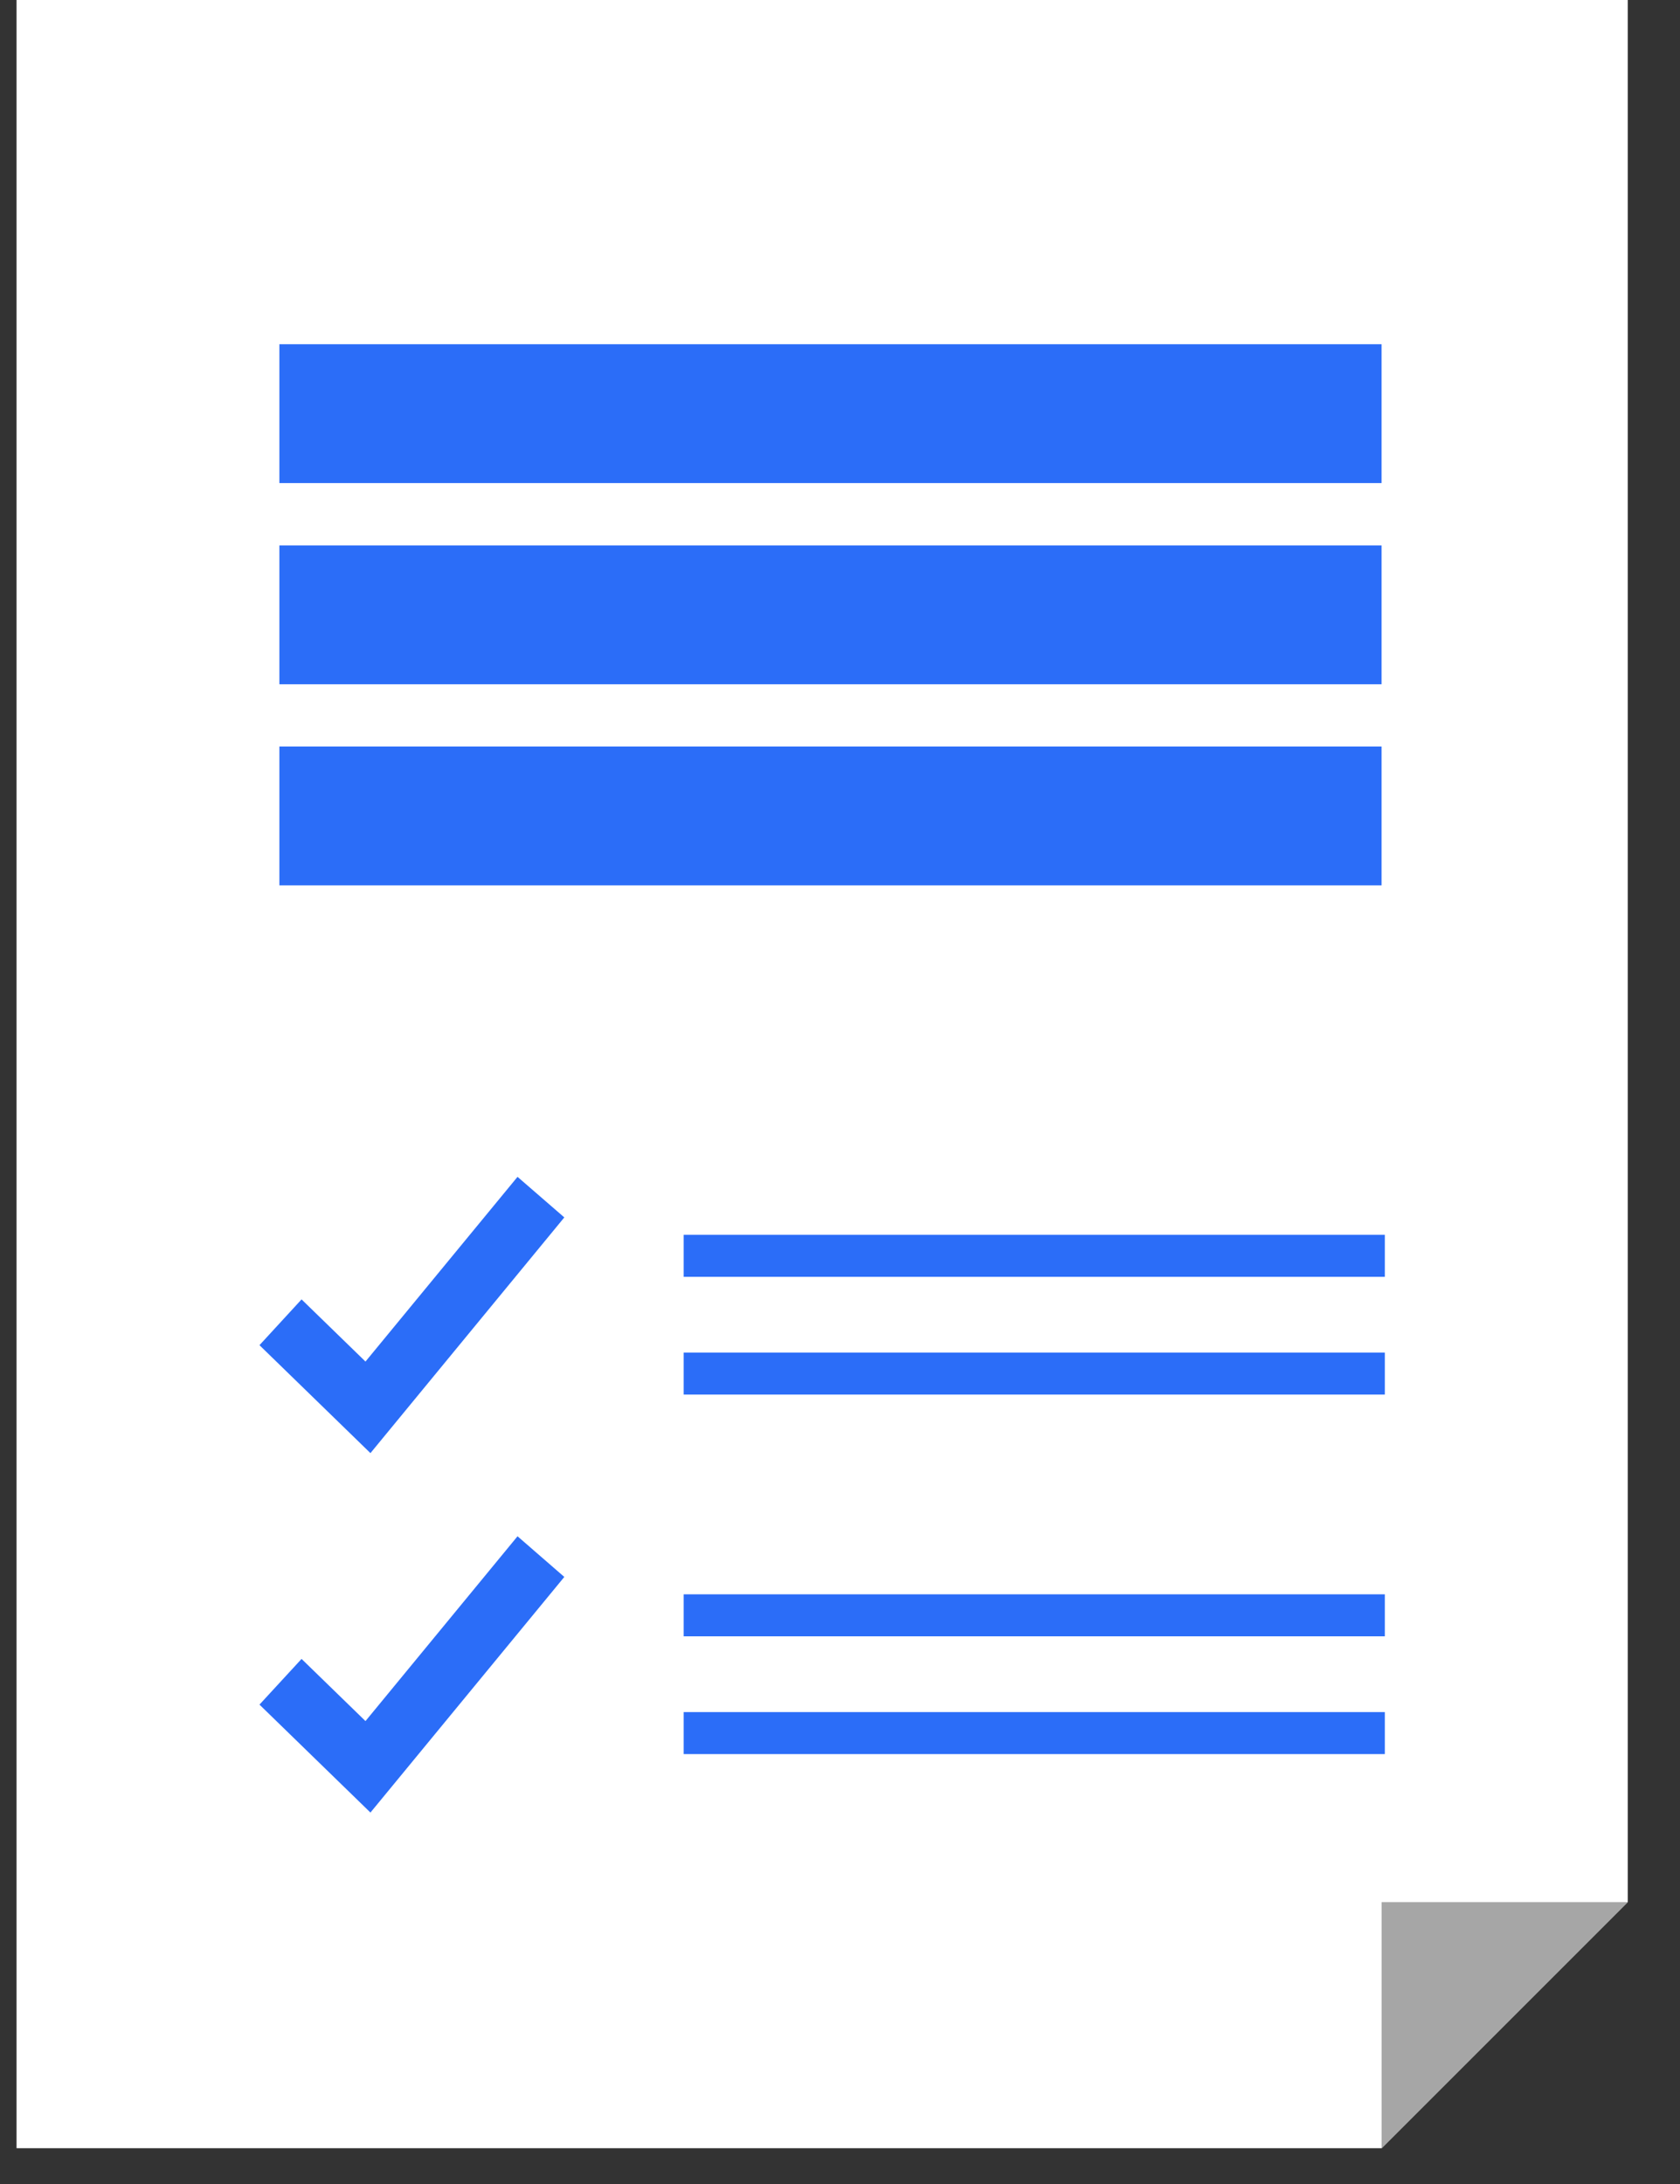 <?xml version="1.0" encoding="UTF-8"?>
<svg width="20px" height="26px" viewBox="0 0 20 26" version="1.1" xmlns="http://www.w3.org/2000/svg" xmlns:xlink="http://www.w3.org/1999/xlink">
    <rect x="0" y="0" width="20" height="26" fill="#333333" stroke="none"/>
    <!-- Generator: Sketch 59.1 (86144) - https://sketch.com -->
    <title>noun_report_362506</title>
    <desc>Created with Sketch.</desc>
    <g id="Web" stroke="none" stroke-width="1" fill="none" fill-rule="evenodd">
        <g id="2.3-WebApp---Dashboard-Recent-Expenses" transform="translate(-30, -282)" fill-rule="nonzero">
            <g id="noun_report_362506" transform="translate(27, 282)">
                <g id="Group" transform="translate(3.197, 0)">
                    <polygon id="Path" fill="#FFFFFF" points="16.251 25.574 0 25.574 0 0 19.181 0 19.181 22.644"></polygon>
                    <polygon id="Path" fill="#2B6DF8" points="5.964 14.01 4.154 16.209 3.393 15.469 2.892 16.014 4.213 17.299 6.521 14.493"></polygon>
                    <polygon id="Path" fill="#2B6DF8" points="5.964 18.289 4.154 20.489 3.393 19.749 2.892 20.293 4.213 21.578 6.521 18.773"></polygon>
                    <line x1="7.942" y1="14.95" x2="16.289" y2="14.95" id="Path" stroke="#2B6DF8" stroke-width="0.5"></line>
                    <line x1="7.942" y1="16.352" x2="16.289" y2="16.352" id="Path" stroke="#2B6DF8" stroke-width="0.5"></line>
                    <line x1="7.942" y1="19.23" x2="16.289" y2="19.23" id="Path" stroke="#2B6DF8" stroke-width="0.5"></line>
                    <line x1="7.942" y1="20.632" x2="16.289" y2="20.632" id="Path" stroke="#2B6DF8" stroke-width="0.5"></line>
                    <g transform="translate(2.797, 3.996)" fill="#2B6DF8" id="Rectangle">
                        <rect x="0.332" y="0.102" width="13.121" height="1.653"></rect>
                        <rect x="0.332" y="4.891" width="13.121" height="1.653"></rect>
                        <rect x="0.332" y="2.497" width="13.121" height="1.653"></rect>
                    </g>
                    <polygon id="Path" fill="#A6A6A6" points="16.251 25.574 16.251 22.644 19.181 22.644"></polygon>
                </g>
                <path d="M3.197,25.574 L19.447,25.574 L22.378,22.644 L22.378,0 L3.197,0 L3.197,25.574 Z M19.486,20.911 L11.139,20.911 L11.139,20.352 L19.486,20.352 L19.486,20.911 Z M19.486,19.51 L11.139,19.51 L11.139,18.95 L19.486,18.95 L19.486,19.51 Z M19.486,16.632 L11.139,16.632 L11.139,16.072 L19.486,16.072 L19.486,16.632 Z M19.532,22.729 L21.502,22.729 L19.532,24.698 L19.532,22.729 Z M19.486,15.23 L11.139,15.23 L11.139,14.671 L19.486,14.671 L19.486,15.23 Z M6.326,4.098 L19.447,4.098 L19.447,5.751 L6.326,5.751 L6.326,4.098 Z M6.326,6.493 L19.447,6.493 L19.447,8.146 L6.326,8.146 L6.326,6.493 Z M6.326,8.887 L19.447,8.887 L19.447,10.54 L6.326,10.54 L6.326,8.887 Z M6.59,15.469 L7.351,16.209 L9.161,14.01 L9.718,14.493 L7.41,17.299 L6.089,16.014 L6.59,15.469 Z M6.59,19.749 L7.351,20.489 L9.161,18.289 L9.718,18.773 L7.41,21.578 L6.089,20.294 L6.59,19.749 Z" id="Shape"></path>
            </g>
        </g>
    </g>
</svg>